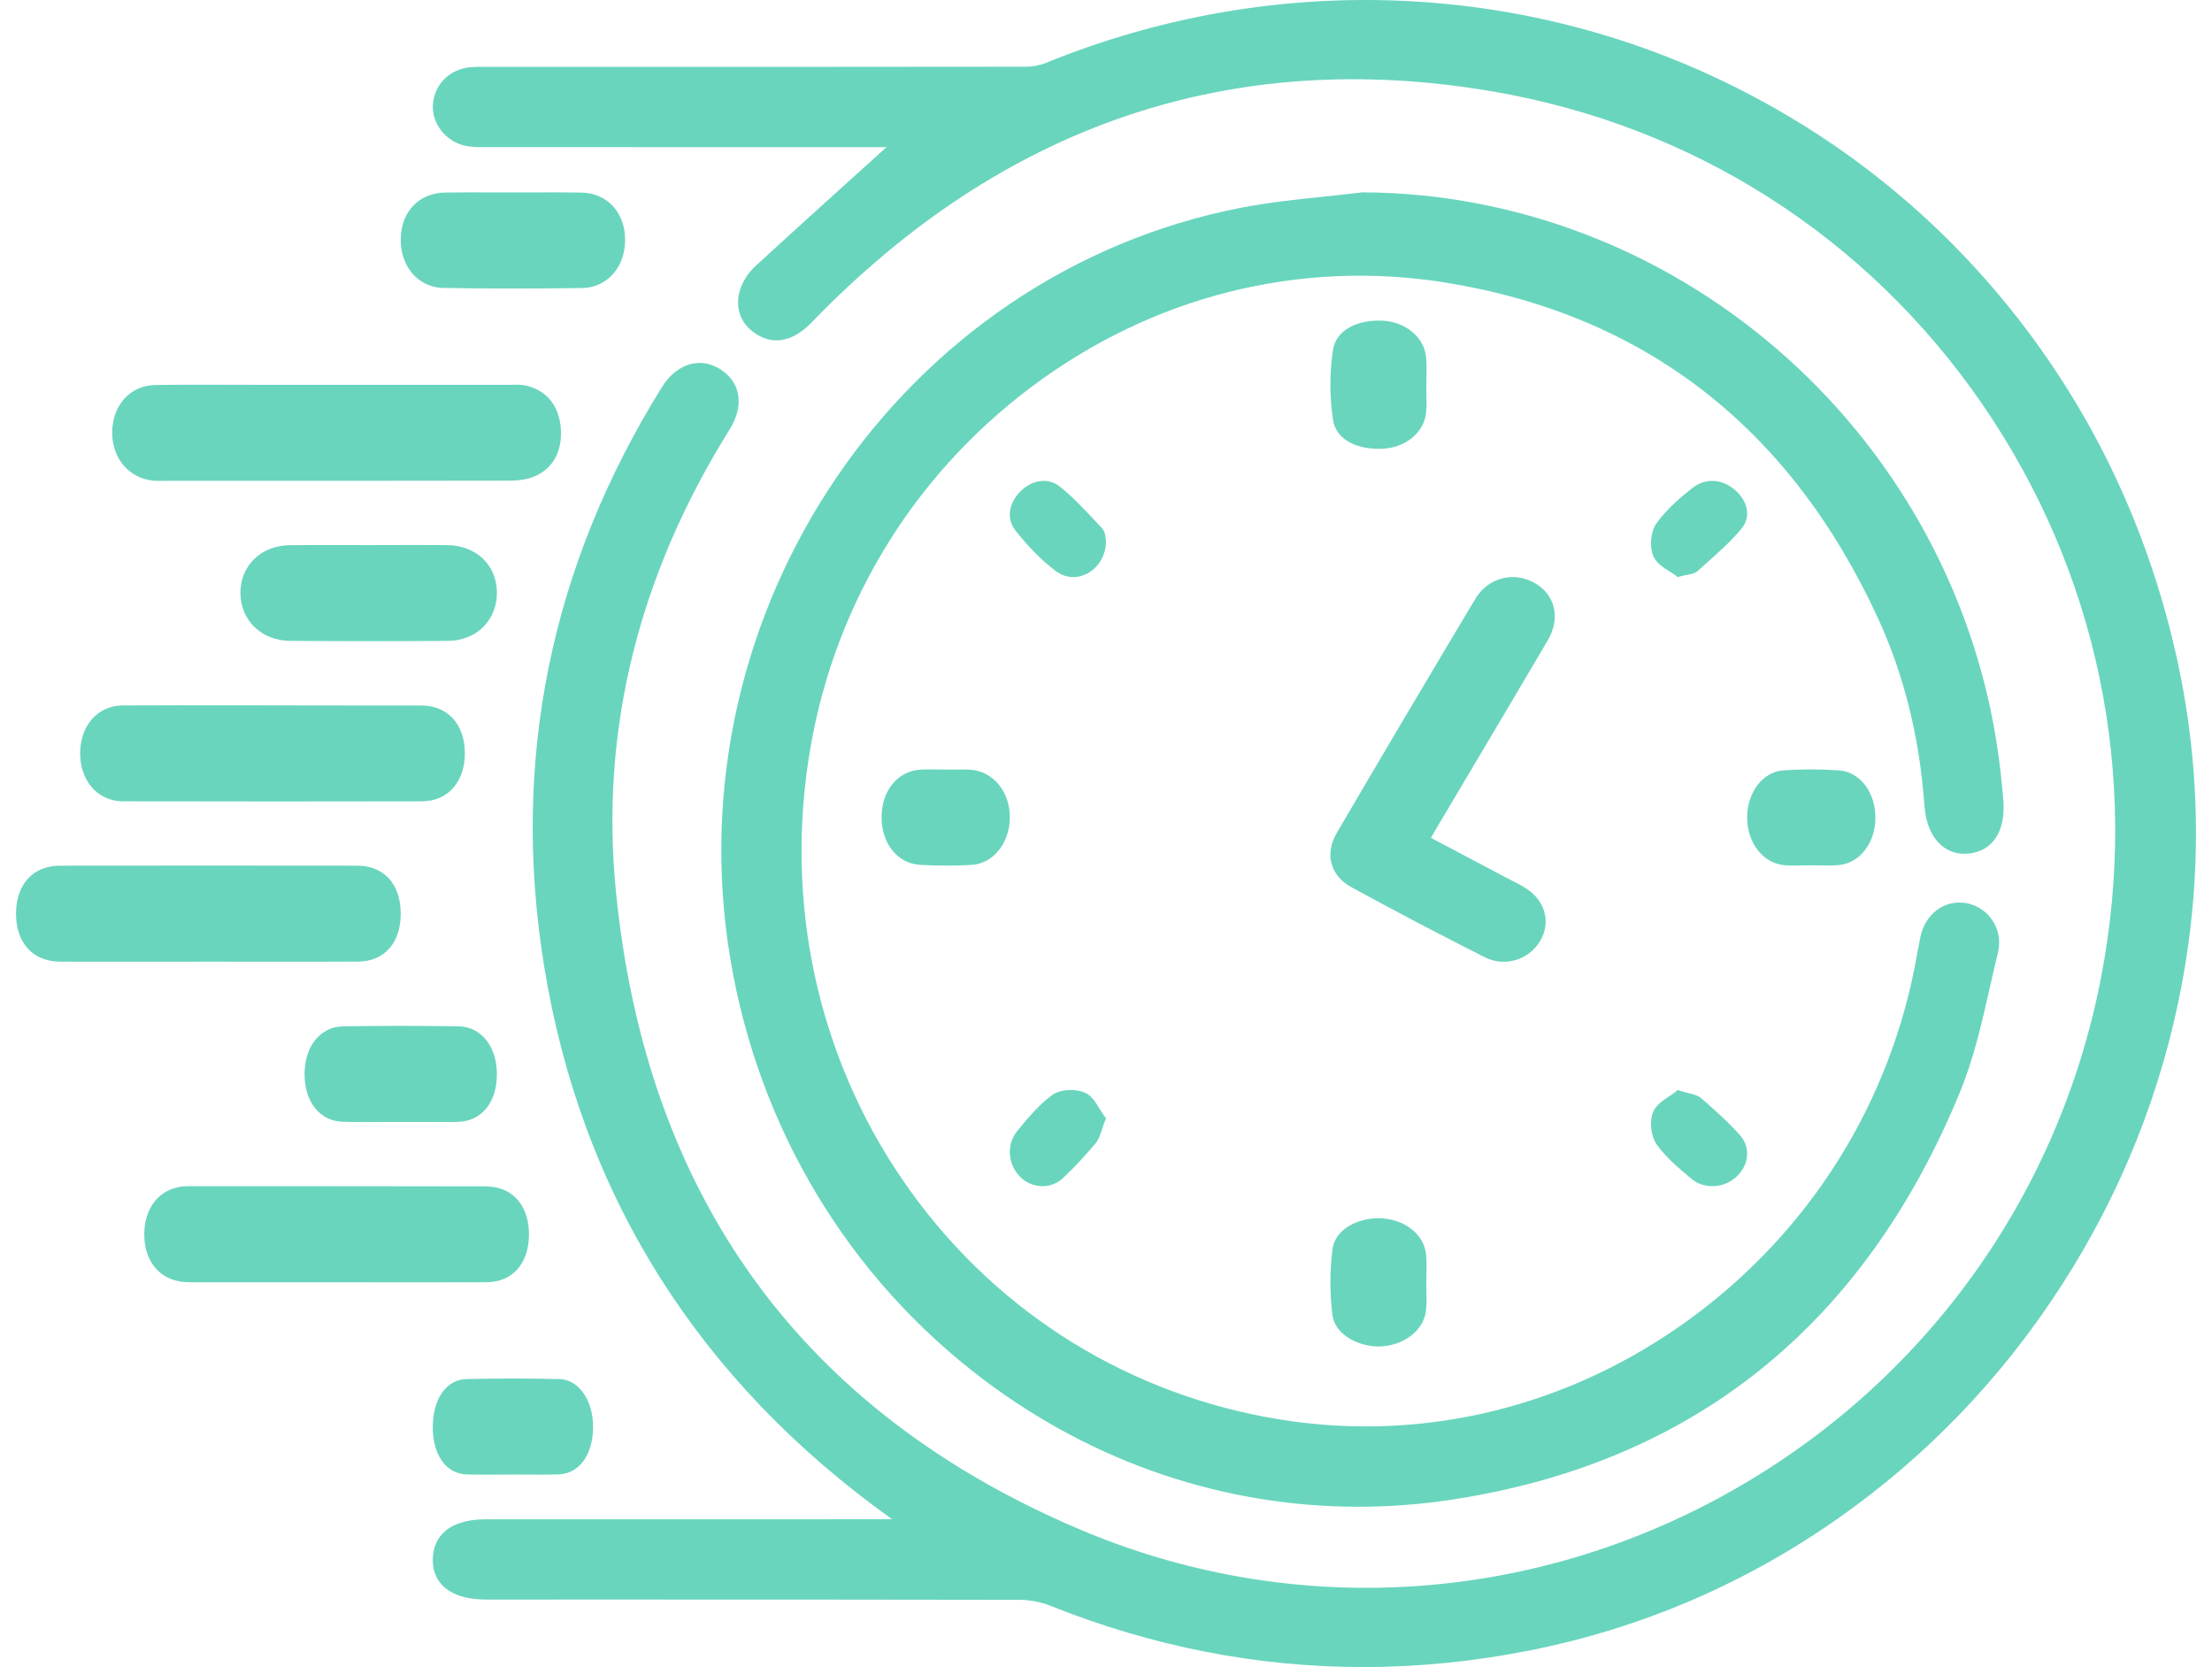 <?xml version="1.0" encoding="UTF-8"?><svg width="69px" height="52px" viewBox="0 0 69 52" version="1.1" xmlns="http://www.w3.org/2000/svg" xmlns:xlink="http://www.w3.org/1999/xlink"><g stroke="none" stroke-width="1" fill="none" fill-rule="evenodd"><g transform="translate(-155, -2547)" fill="#69D5BD"><g transform="translate(154, 2547)"><g transform="translate(1.5, 0)"><path d="M67.343,20.264 C66.453,16.418 64.794,12.928 62.413,9.89 C60.125,6.972 57.296,4.623 54.003,2.909 C47.255,-0.605 39.284,-0.952 32.135,1.958 C31.941,2.037 31.718,2.081 31.508,2.081 C26.97,2.087 22.357,2.087 17.894,2.087 L14.771,2.087 C14.725,2.087 14.679,2.086 14.633,2.086 C14.487,2.084 14.336,2.083 14.184,2.096 C13.536,2.149 13.051,2.625 13.004,3.252 C12.959,3.855 13.412,4.426 14.036,4.552 C14.225,4.59 14.412,4.59 14.594,4.589 L14.646,4.589 C18.257,4.591 21.868,4.591 25.479,4.591 L27.152,4.591 C26.944,4.78 26.735,4.968 26.526,5.156 C25.387,6.185 24.209,7.248 23.058,8.307 C22.817,8.529 22.631,8.837 22.56,9.13 C22.424,9.696 22.662,10.201 23.196,10.482 C23.563,10.675 24.143,10.756 24.823,10.052 C30.783,3.886 37.925,1.463 46.054,2.851 C52.303,3.917 57.722,7.372 61.314,12.577 C64.932,17.821 66.256,24.18 65.041,30.483 C63.694,37.477 59.313,43.415 53.024,46.776 C46.815,50.093 39.573,50.428 33.153,47.695 C24.51,44.016 19.651,37.319 18.711,27.791 C18.218,22.797 19.41,17.957 22.254,13.405 C22.716,12.667 22.617,11.95 21.996,11.536 C21.711,11.345 21.396,11.28 21.086,11.347 C20.719,11.427 20.394,11.68 20.144,12.081 C16.674,17.66 15.437,23.728 16.47,30.116 C17.624,37.257 21.277,43.068 27.328,47.39 L14.677,47.391 C13.25,47.391 13.014,48.16 13.001,48.618 C12.991,48.955 13.091,49.235 13.3,49.451 C13.584,49.745 14.05,49.895 14.684,49.895 L18.055,49.894 C22.398,49.894 26.89,49.894 31.307,49.903 C31.629,49.904 31.969,49.97 32.265,50.088 C35.447,51.361 38.713,52 42.024,52 C43.751,52 45.491,51.826 47.237,51.478 C50.69,50.789 53.91,49.412 56.807,47.384 C59.597,45.431 61.957,42.972 63.821,40.074 C65.681,37.182 66.941,34.019 67.564,30.673 C68.212,27.198 68.137,23.696 67.343,20.264"/><path d="M59.528,25.113 C59.567,25.668 59.749,26.102 60.055,26.366 C60.286,26.567 60.576,26.657 60.895,26.626 C61.657,26.554 62.067,25.934 61.991,24.97 C61.939,24.312 61.863,23.672 61.765,23.066 C61.001,18.356 58.575,14.032 54.932,10.89 C51.295,7.754 46.706,6.017 42.008,6 L41.994,6 L41.98,6.002 C41.588,6.05 41.185,6.092 40.797,6.133 C39.951,6.221 39.075,6.313 38.224,6.478 C27.622,8.532 20.47,19.04 22.28,29.901 C23.164,35.2 25.977,39.87 30.203,43.05 C33.643,45.64 37.702,47 41.871,47 C42.841,47 43.817,46.926 44.792,46.778 C52.317,45.629 57.65,41.348 60.643,34.053 C61.075,33.001 61.332,31.863 61.579,30.762 C61.658,30.414 61.739,30.055 61.824,29.706 C61.906,29.365 61.849,29.017 61.662,28.726 C61.473,28.432 61.173,28.23 60.837,28.172 C60.154,28.054 59.55,28.504 59.4,29.242 C59.366,29.414 59.332,29.585 59.302,29.757 C58.506,34.337 55.997,38.374 52.237,41.126 C48.478,43.878 43.94,44.999 39.459,44.283 C34.778,43.534 30.676,41.007 27.91,37.167 C25.144,33.327 24.005,28.58 24.704,23.801 C25.393,19.087 27.871,14.919 31.681,12.064 C35.457,9.234 40.045,8.081 44.598,8.816 C50.801,9.817 55.333,13.331 58.07,19.259 C58.889,21.033 59.379,23.003 59.528,25.113"/><path d="M44.342,25.779 C44.681,25.208 45.02,24.638 45.358,24.067 C46.155,22.726 46.978,21.339 47.781,19.972 C48.189,19.278 48.014,18.539 47.355,18.176 C47.045,18.004 46.691,17.956 46.359,18.041 C46.012,18.129 45.715,18.356 45.521,18.679 C44.049,21.14 42.595,23.595 41.2,25.977 C40.815,26.633 40.996,27.314 41.651,27.672 C43,28.41 44.403,29.147 45.82,29.861 C46.007,29.955 46.207,30 46.404,30 C46.859,30 47.301,29.763 47.547,29.345 C47.875,28.786 47.71,28.126 47.147,27.741 C46.994,27.636 46.831,27.553 46.673,27.474 C46.614,27.444 46.556,27.415 46.498,27.384 C45.909,27.072 45.319,26.76 44.712,26.439 L44.136,26.135 L44.138,26.13 C44.213,26.001 44.277,25.89 44.342,25.779"/><path d="M4.285,14.993 C4.343,14.998 4.4,15 4.455,15 C4.489,15 4.522,14.999 4.554,14.999 C4.585,14.998 4.616,14.998 4.647,14.998 L6.595,14.998 C9.516,14.998 12.439,14.999 15.361,14.993 C15.589,14.993 15.887,14.978 16.164,14.864 C16.738,14.627 17.041,14.088 16.995,13.385 C16.95,12.68 16.577,12.201 15.947,12.037 C15.78,11.994 15.617,11.999 15.458,12.002 C15.415,12.003 15.366,12.006 15.327,12.005 C13.956,12.003 12.585,12.004 11.213,12.004 L10.056,12.004 L9.334,12.004 L7.707,12.004 C7.381,12.003 7.055,12.003 6.729,12.002 C5.941,11.999 5.126,11.997 4.324,12.011 C3.565,12.024 3.008,12.641 3,13.476 C2.993,14.296 3.521,14.92 4.285,14.993"/><path d="M14.673,39.996 C15.478,39.992 15.986,39.431 16,38.532 C16.006,38.105 15.896,37.737 15.681,37.468 C15.441,37.167 15.086,37.008 14.656,37.007 C11.574,37.001 8.449,36.999 5.367,37.001 C4.936,37.001 4.577,37.165 4.328,37.473 C4.11,37.744 3.997,38.103 4,38.514 C4.007,39.412 4.55,39.993 5.383,39.996 C6.447,40 7.511,39.999 8.575,39.998 L10,39.998 L11.289,39.999 C11.762,40 12.242,40 12.725,40 C13.373,40 14.026,39.999 14.673,39.996"/><path d="M3.336,24.995 C4.88,24.998 6.457,25 8.092,25 C9.56,25 11.074,24.998 12.654,24.996 C13.069,24.995 13.417,24.841 13.659,24.551 C13.884,24.282 14.002,23.915 14,23.49 C13.996,22.591 13.465,22.008 12.646,22.007 C11.558,22.004 10.471,22.005 9.383,22.005 L8.045,22.002 C7.594,22.002 7.142,22.001 6.691,22.001 C5.589,22 4.449,21.998 3.328,22.005 C2.564,22.009 2.018,22.608 2,23.46 C1.992,23.872 2.113,24.252 2.34,24.53 C2.585,24.829 2.939,24.994 3.336,24.995"/><path d="M6.054,29.998 L7.461,29.999 C8.527,30 9.594,30.001 10.661,29.996 C11.082,29.994 11.43,29.843 11.667,29.559 C11.887,29.295 12.002,28.925 12,28.489 C11.995,27.574 11.476,27.004 10.645,27.003 C7.621,26.999 4.502,26.999 1.374,27.003 C0.541,27.004 0.014,27.566 0,28.471 C-0.006,28.903 0.106,29.273 0.326,29.54 C0.571,29.838 0.939,29.996 1.389,29.998 C2.019,29.999 2.649,30 3.278,30 C3.781,30 4.284,30 4.787,29.999 L6.054,29.998 Z"/><path d="M13.45,17.004 C12.884,16.998 12.308,17 11.753,17.001 C11.52,17.002 11.287,17.003 11.054,17.003 C10.791,17.003 10.527,17.002 10.264,17.002 C9.697,17 9.112,16.999 8.535,17.006 C8.108,17.011 7.72,17.16 7.442,17.425 C7.153,17.7 6.996,18.085 7,18.507 C7.009,19.361 7.663,19.985 8.557,19.991 C9.474,19.997 10.337,20 11.157,20 C11.965,20 12.733,19.997 13.47,19.991 C13.941,19.987 14.355,19.81 14.636,19.491 C14.874,19.223 15.003,18.863 15,18.479 C14.993,17.621 14.355,17.015 13.45,17.004"/><path d="M13.332,8.982 C14.04,8.994 14.761,9 15.506,9 C16.197,9 16.907,8.995 17.648,8.985 C18.433,8.974 19.002,8.34 19,7.479 C18.998,6.627 18.438,6.022 17.639,6.007 C17.15,5.998 16.655,6 16.176,6.002 C15.748,6.004 15.319,6.004 14.89,6.002 C14.396,6 13.885,5.998 13.382,6.006 C12.568,6.02 12.013,6.601 12,7.453 C11.994,7.866 12.122,8.248 12.36,8.528 C12.604,8.814 12.949,8.976 13.332,8.982"/><path d="M10.2,32.014 C9.494,32.025 9,32.638 9,33.504 C9,34.374 9.479,34.972 10.194,34.991 C10.432,34.998 10.672,35 10.91,35 C11.087,35 11.262,34.999 11.436,34.998 C11.623,34.997 11.81,34.996 11.998,34.996 C12.298,34.996 12.598,34.996 12.898,34.996 C12.988,34.995 13.081,34.997 13.172,34.998 C13.379,35 13.593,35.002 13.805,34.993 C14.53,34.964 14.999,34.382 15,33.511 C15.001,32.641 14.509,32.026 13.804,32.014 C12.631,31.995 11.418,31.995 10.2,32.014"/><path d="M14.064,45.993 C14.25,45.998 14.437,46 14.623,46 C14.781,46 14.938,45.999 15.092,45.998 C15.233,45.996 15.373,45.995 15.513,45.995 L15.514,45.995 C15.663,45.995 15.812,45.996 15.961,45.997 C16.271,45.998 16.592,46 16.908,45.992 C17.555,45.974 17.984,45.407 18,44.546 C18.008,44.108 17.892,43.708 17.675,43.42 C17.484,43.167 17.226,43.024 16.95,43.017 C16.013,42.995 15.039,42.994 14.054,43.016 C13.422,43.029 12.999,43.633 13,44.519 C13.001,45.395 13.419,45.973 14.064,45.993"/><path d="M29.227,24.005 C29.221,24.005 29.216,24.005 29.21,24.005 L28.983,24.004 C28.907,24.004 28.831,24.003 28.755,24.002 C28.586,24 28.412,23.998 28.237,24.005 C27.52,24.037 27.011,24.638 27,25.467 C26.989,26.303 27.494,26.938 28.2,26.978 C28.466,26.993 28.735,27 29.003,27 C29.272,27 29.541,26.993 29.808,26.978 C30.474,26.94 30.986,26.314 31,25.522 C31.014,24.716 30.494,24.067 29.791,24.012 C29.6,23.998 29.41,24.001 29.227,24.005"/><path d="M43.995,11.78 C44.001,11.57 44.006,11.352 43.984,11.135 C43.924,10.516 43.333,10.029 42.61,10.002 C41.778,9.971 41.169,10.335 41.081,10.909 C40.973,11.619 40.973,12.375 41.081,13.096 C41.164,13.652 41.718,14 42.506,14 C42.541,14 42.576,13.999 42.611,13.998 C43.342,13.97 43.92,13.496 43.985,12.871 C44.005,12.678 44,12.486 43.995,12.3 C43.993,12.22 43.991,12.139 43.991,12.059 L43.991,12.059 C43.991,11.966 43.993,11.873 43.995,11.78"/><path d="M32.449,17.823 C32.607,17.94 32.791,18 32.979,18 C33.116,18 33.256,17.968 33.389,17.902 C33.759,17.72 33.993,17.334 33.999,16.895 L34,16.876 L33.995,16.853 C33.993,16.844 33.993,16.832 33.991,16.818 C33.984,16.729 33.972,16.58 33.871,16.473 C33.798,16.395 33.724,16.316 33.651,16.237 C33.307,15.868 32.951,15.486 32.546,15.168 C32.199,14.896 31.702,14.959 31.338,15.322 C30.952,15.707 30.891,16.192 31.183,16.559 C31.614,17.099 32.028,17.513 32.449,17.823"/><path d="M53.599,15.266 C53.189,14.927 52.687,14.911 52.288,15.225 C51.939,15.499 51.498,15.871 51.174,16.32 C50.99,16.575 50.944,17.046 51.075,17.349 C51.17,17.571 51.4,17.714 51.585,17.828 C51.649,17.868 51.71,17.906 51.755,17.94 L51.831,18 L51.927,17.975 C52.01,17.953 52.081,17.94 52.143,17.928 C52.269,17.904 52.378,17.883 52.463,17.805 C52.564,17.713 52.667,17.621 52.77,17.529 C53.137,17.203 53.517,16.865 53.832,16.479 C54.124,16.121 54.028,15.622 53.599,15.266"/><path d="M32.018,37 C32.248,37 32.475,36.918 32.652,36.753 C32.987,36.44 33.322,36.084 33.674,35.664 C33.773,35.546 33.819,35.402 33.873,35.236 C33.898,35.157 33.924,35.076 33.959,34.988 L34,34.881 L33.933,34.791 C33.889,34.732 33.846,34.661 33.8,34.586 C33.683,34.392 33.551,34.173 33.342,34.083 C33.066,33.965 32.597,33.959 32.324,34.157 C31.91,34.457 31.572,34.866 31.245,35.262 L31.235,35.274 C30.896,35.686 30.927,36.297 31.309,36.696 C31.502,36.898 31.761,37 32.018,37"/><path d="M52.578,34.265 C52.473,34.173 52.339,34.14 52.185,34.101 C52.112,34.083 52.029,34.063 51.938,34.034 L51.834,34 L51.75,34.068 C51.699,34.11 51.633,34.154 51.564,34.2 C51.371,34.327 51.153,34.471 51.064,34.692 C50.943,34.994 50.998,35.451 51.187,35.712 C51.468,36.102 51.848,36.422 52.215,36.731 L52.265,36.772 C52.446,36.924 52.678,37 52.914,37 C53.171,37 53.433,36.91 53.637,36.732 C54.054,36.367 54.12,35.807 53.791,35.429 C53.423,35.008 52.995,34.632 52.578,34.265"/><path d="M43.986,39.139 C43.926,38.531 43.372,38.065 42.638,38.006 C41.95,37.95 41.156,38.299 41.068,38.957 C40.979,39.629 40.977,40.324 41.064,41.022 C41.139,41.621 41.856,42 42.501,42 C42.54,42 42.58,41.999 42.619,41.996 C43.347,41.941 43.92,41.467 43.983,40.87 C44.005,40.667 44,40.465 43.995,40.27 C43.992,40.181 43.99,40.093 43.99,40.005 C43.991,39.921 43.993,39.837 43.995,39.753 C44,39.553 44.006,39.347 43.986,39.139"/><path d="M55.128,24.03 C54.497,24.074 54.013,24.695 54,25.474 C53.988,26.264 54.475,26.913 55.135,26.985 C55.242,26.996 55.348,27 55.453,27 C55.539,27 55.624,26.998 55.707,26.995 C55.788,26.993 55.869,26.991 55.95,26.991 L56.06,26.99 C56.116,26.991 56.171,26.992 56.227,26.994 C56.439,27 56.659,27.006 56.879,26.982 C57.516,26.911 57.988,26.303 58,25.536 C58.013,24.722 57.522,24.074 56.857,24.029 C56.282,23.99 55.7,23.99 55.128,24.03"/></g></g></g></g></svg>